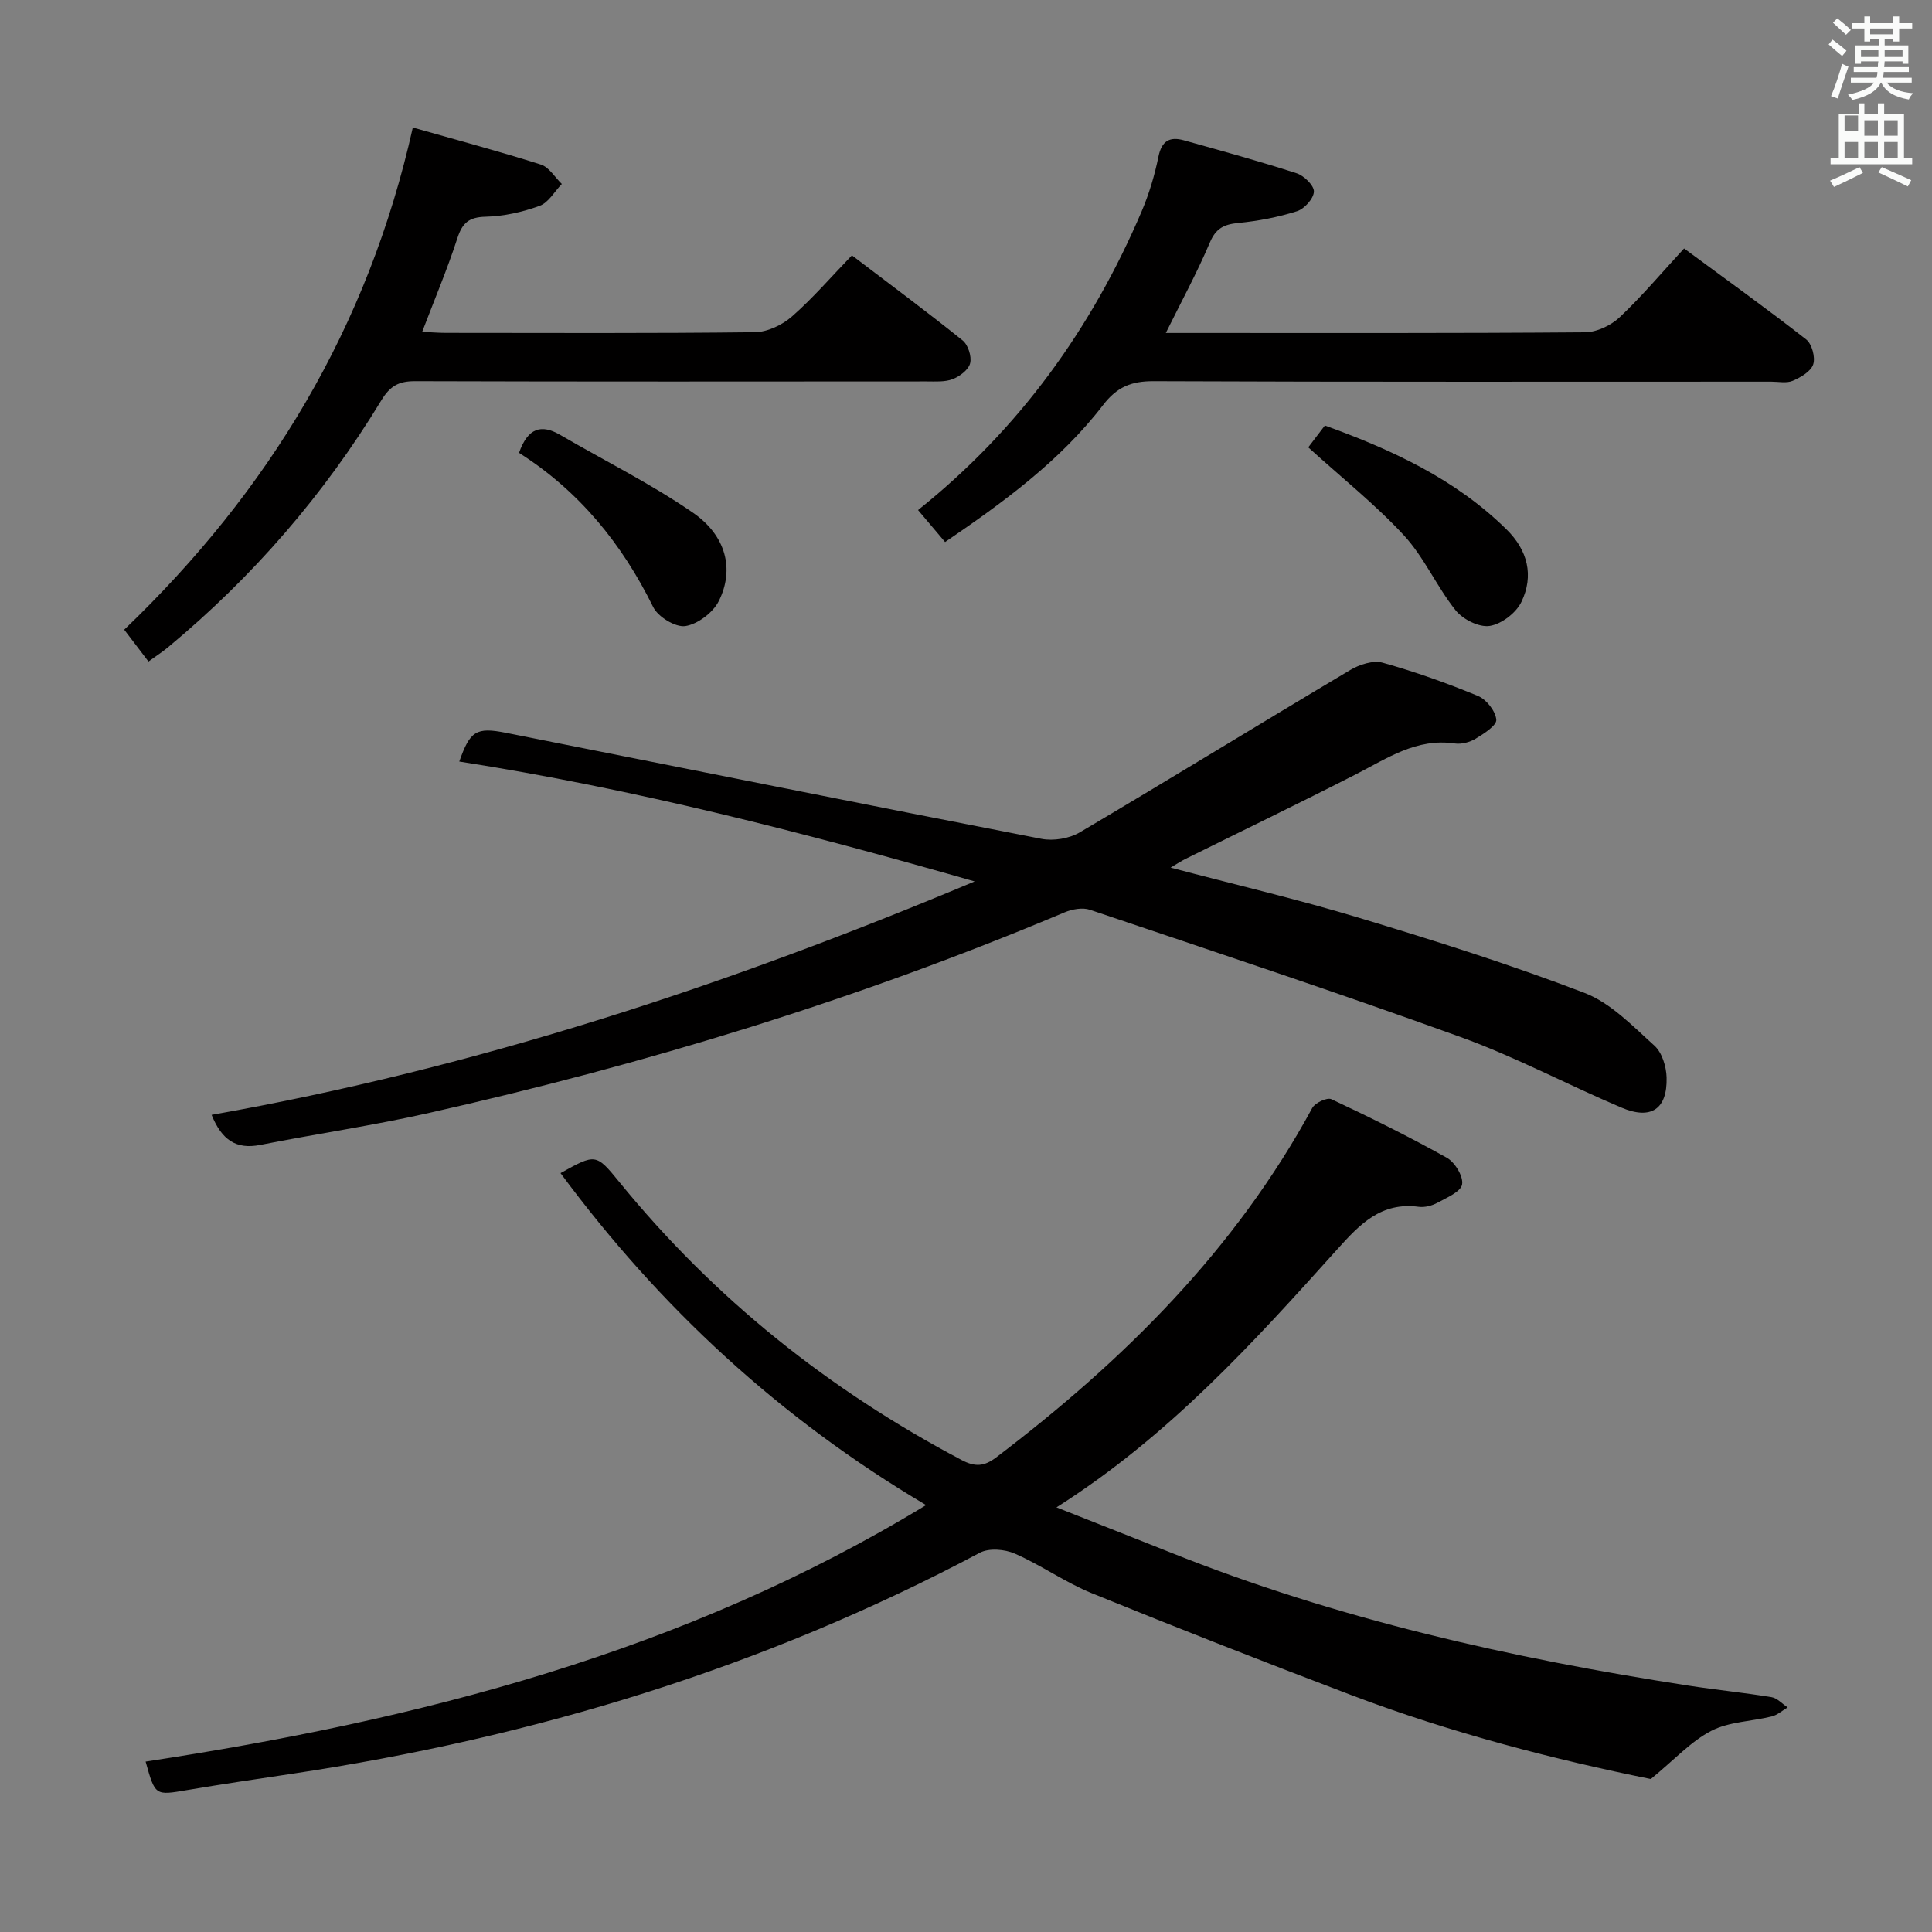 <svg enable-background="new 0 0 400 400" viewBox="0 0 400 400" xmlns="http://www.w3.org/2000/svg"><rect x="0" y="0" width="400" height="400" fill="#808080" stroke="none"/><path d="m378.6 9.2.8-1c.9.7 1.9 1.4 2.9 2.3l-.9 1.1c-1.1-.9-2-1.7-2.8-2.4zm.5 10.7c.9-2.1 1.6-4.3 2.3-6.7.4.2.8.4 1.3.6-.7 2.1-1.5 4.3-2.2 6.6zm.4-15.2.9-.9c1 .8 2 1.6 2.8 2.4l-1 1c-1-.9-1.9-1.8-2.7-2.5zm12.5-1.3h1.2v1.4h2.7v1.1h-2.7v2.7h-1.2v-.5h-1.8v1.3h4.9v3.8h-1.2v-.5h-3.7c0 .4-.1.9-.1 1.2h5.1v1h-5.2c0 .5-.1.9-.2 1.2h6v1h-5.2c1.1 1.3 2.9 2 5.5 2.2-.4.4-.7.8-.9 1.3-2.9-.5-4.8-1.6-5.7-3.5h-.1c-.8 1.7-2.7 2.9-5.9 3.6-.2-.4-.6-.8-.9-1.1 2.8-.6 4.6-1.4 5.4-2.5h-4.8v-1h5.3c.1-.3.2-.7.2-1.2h-4.9v-1h5c0-.4 0-.8.1-1.2h-3.6v.5h-1.2v-3.8h4.9v-1.3h-1.8v.5h-1.2v-2.7h-2.6v-1.1h2.6v-1.4h1.2v1.4h4.7v-1.4zm-6.7 8.4h3.6c0-.4 0-.9 0-1.4h-3.6zm1.9-4.7h4.7v-1.2h-4.7zm6.7 3.3h-3.7v1.4h3.7z" fill="#fafbfa"/><path d="m384.7 21.4h1.3v2.2h2.8v-2.2h1.3v2.2h4.1v9.1h1.7v1.3h-16.9v-1.3h1.7v-9.1h4.1v-2.2zm.3 13.2.7 1.2c-1.8.9-3.8 1.9-6 2.9-.2-.4-.5-.8-.8-1.3 2.4-1 4.4-2 6.1-2.8zm-3.1-7.5h2.8v-3.2h-2.8v4.2zm0 5.6h2.8v-3.3h-2.8zm4.1-4.6h2.8v-3.2h-2.8zm0 4.6h2.8v-3.3h-2.8zm3.6 1.9c2.1.9 4.1 1.8 6.1 2.7l-.7 1.3c-2.2-1.1-4.2-2-6.1-2.9zm3.3-9.7h-2.8v3.2h2.8zm-2.8 7.8h2.8v-3.3h-2.8z" fill="#fafbfa"/><g fill="#010000"><path d="m191.74 311.61c-30.33-17.95-55.15-40.96-75.69-68.73 7.28-4.05 7.34-4.09 12.22 1.9 19.63 24.09 43.4 43.03 70.84 57.51 2.77 1.46 4.65 1.33 7.11-.53 26.37-20.02 49.5-42.93 65.47-72.37.58-1.07 3.07-2.23 3.95-1.82 8.09 3.8 16.11 7.77 23.91 12.13 1.68.94 3.46 3.88 3.16 5.53-.28 1.53-3.18 2.73-5.09 3.78-1.12.61-2.62 1.01-3.86.85-7.83-1.05-12.23 3.6-16.98 8.89-17.35 19.29-34.77 38.57-58.05 53.33 8.58 3.4 16.08 6.34 23.55 9.32 34.56 13.82 70.59 21.91 107.24 27.58 5.74.89 11.52 1.46 17.25 2.4 1.2.2 2.23 1.39 3.34 2.12-1.09.64-2.11 1.58-3.29 1.87-4.17 1.04-8.8 1.07-12.49 2.97-4.2 2.16-7.58 5.91-12.55 9.99-19.71-3.99-41.19-9.48-61.98-17.37-17.99-6.83-35.92-13.85-53.74-21.1-5.51-2.24-10.48-5.81-15.95-8.2-2.09-.92-5.36-1.19-7.25-.18-44.75 23.81-92.47 38.27-142.45 45.77-7.22 1.08-14.44 2.14-21.64 3.36-6.66 1.13-6.64 1.22-8.62-5.89 56.6-8.63 111.48-22.6 161.59-53.11z"/><path d="m43.81 230.82c54.75-9.67 106.92-26.87 157.98-48.33-35.24-10.1-70.55-19.19-106.7-24.82 2.23-6.34 3.49-7.18 9.71-5.94 36.93 7.32 73.84 14.76 110.8 21.94 2.5.49 5.77-.05 7.96-1.34 18.74-11.07 37.28-22.48 55.99-33.61 1.91-1.14 4.75-2.06 6.73-1.51 6.7 1.87 13.29 4.22 19.72 6.88 1.74.72 3.64 3.13 3.79 4.91.11 1.2-2.56 2.9-4.26 3.93-1.21.74-2.94 1.2-4.32 1-7.9-1.17-13.99 3.06-20.48 6.38-11.7 5.98-23.53 11.69-35.31 17.53-.86.43-1.67.97-3.06 1.79 13.44 3.55 26.35 6.56 39.01 10.39 15.7 4.74 31.37 9.68 46.67 15.54 5.45 2.09 9.99 6.88 14.5 10.94 1.57 1.42 2.45 4.32 2.51 6.58.17 6.55-3.21 8.84-9.34 6.24-11.16-4.73-21.93-10.5-33.3-14.61-25.43-9.21-51.12-17.71-76.75-26.35-1.53-.52-3.67-.13-5.24.53-42.66 17.98-86.74 31.46-131.86 41.59-11.48 2.58-23.16 4.28-34.71 6.57-4.95.96-7.92-1.01-10.04-6.23z"/><path d="m85.47 26.4c9.06 2.58 17.85 4.92 26.51 7.67 1.7.54 2.91 2.64 4.34 4.02-1.52 1.56-2.76 3.87-4.61 4.53-3.54 1.29-7.41 2.16-11.16 2.25-3.47.08-4.83 1.28-5.86 4.46-2.09 6.43-4.73 12.68-7.28 19.37 1.75.08 3.34.22 4.92.22 21.32.01 42.64.12 63.95-.14 2.6-.03 5.67-1.49 7.68-3.25 4.36-3.82 8.18-8.27 12.42-12.66 7.93 6.03 15.54 11.68 22.92 17.61 1.13.91 1.9 3.31 1.56 4.72-.33 1.35-2.14 2.72-3.61 3.29-1.61.63-3.58.48-5.39.48-35.31.02-70.61.06-105.92-.05-3.35-.01-5.17.96-6.99 3.97-11.83 19.5-26.6 36.54-44.16 51.12-1.14.95-2.4 1.76-4.05 2.95-1.74-2.29-3.39-4.45-5.02-6.59 29.95-28.69 50.46-62.49 59.75-103.97z"/><path d="m195.67 112.22c-2.02-2.38-3.82-4.52-5.6-6.62 20.91-16.69 35.92-37.53 46.28-61.8 1.55-3.64 2.71-7.51 3.5-11.39.67-3.28 2.37-4.16 5.22-3.37 7.83 2.18 15.67 4.34 23.4 6.84 1.53.5 3.62 2.55 3.56 3.8-.06 1.45-1.97 3.56-3.5 4.05-3.92 1.24-8.04 2.03-12.14 2.43-2.95.29-4.65 1.08-5.9 4.05-2.63 6.2-5.87 12.15-9.12 18.73h4.35c27.48 0 54.96.08 82.44-.14 2.43-.02 5.35-1.41 7.16-3.1 4.58-4.32 8.66-9.17 13.35-14.26 8.56 6.32 17.05 12.41 25.27 18.83 1.2.93 1.94 3.7 1.47 5.16-.47 1.47-2.58 2.69-4.24 3.41-1.27.55-2.95.18-4.45.18-42.63 0-85.27.08-127.9-.1-4.61-.02-7.59 1.22-10.43 4.93-8.91 11.6-20.61 20.11-32.72 28.37z"/><path d="m270.86 92.62c.87-1.14 2.06-2.71 3.44-4.52 13.81 5 26.97 11.03 37.62 21.52 4.39 4.32 5.68 9.57 3.08 14.98-1.09 2.28-4.12 4.61-6.57 4.99-2.19.34-5.56-1.35-7.06-3.23-3.91-4.9-6.49-10.95-10.7-15.52-5.92-6.4-12.84-11.89-19.81-18.22z"/><path d="m107.46 93.76c1.82-5.16 4.57-6.03 8.57-3.69 9.14 5.32 18.68 10.06 27.37 16.03 6.95 4.77 8.69 11.77 5.43 18.32-1.19 2.4-4.36 4.8-6.93 5.2-2.04.31-5.66-1.9-6.66-3.93-6.47-13.14-15.36-24.04-27.78-31.93z"/></g></svg>